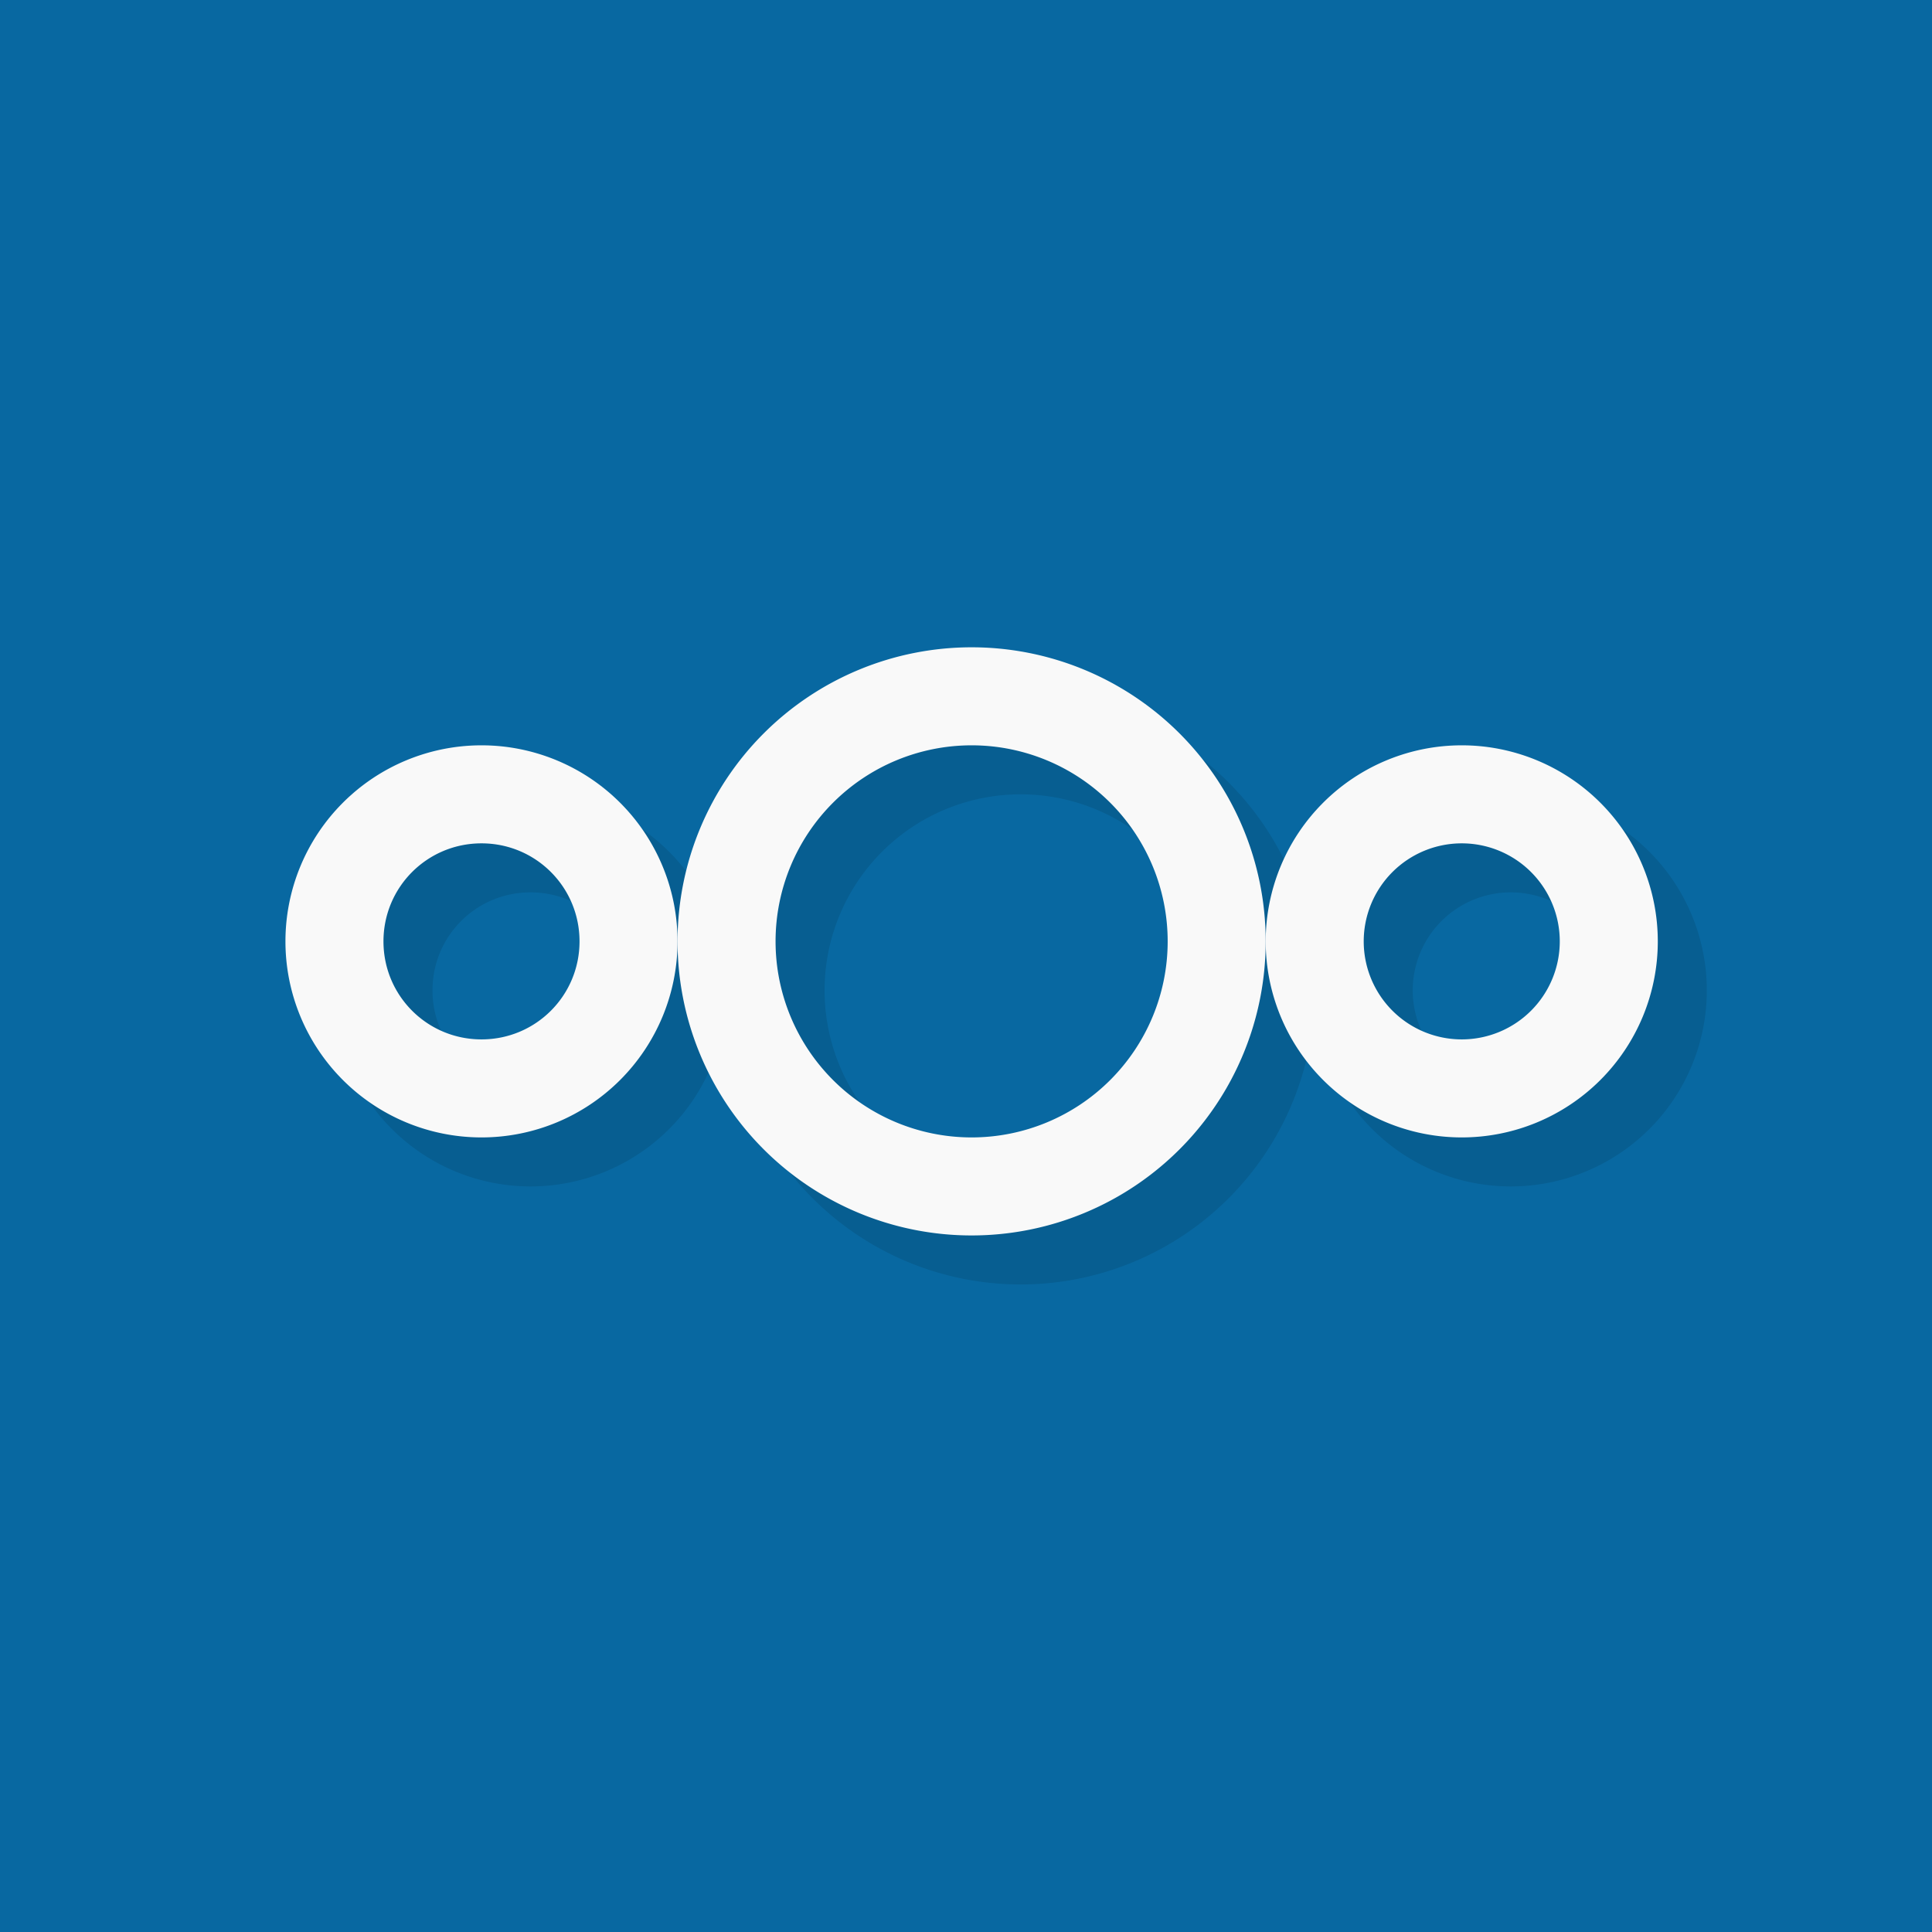 <?xml version="1.0" encoding="UTF-8" standalone="no"?>
<svg
   xmlns:osb="http://www.openswatchbook.org/uri/2009/osb"
   xmlns:dc="http://purl.org/dc/elements/1.1/"
   xmlns:cc="http://creativecommons.org/ns#"
   xmlns:rdf="http://www.w3.org/1999/02/22-rdf-syntax-ns#"
   xmlns:svg="http://www.w3.org/2000/svg"
   xmlns="http://www.w3.org/2000/svg"
   xmlns:xlink="http://www.w3.org/1999/xlink"
   id="svg7649"
   version="1.0"
   width="32"
   height="32">
  <rect width="100%" height="100%" fill="#333333" stroke="none"/>
  <defs
     id="defs7659">
    <linearGradient
       gradientTransform="matrix(0,-1,1,0,-1.5e-6,48)"
       gradientUnits="userSpaceOnUse"
       x2="47"
       x1="1"
       id="linearGradient3764">
      <stop
         id="stop7"
         style="stop-color:#344e8e;stop-opacity:1" />
      <stop
         id="stop9"
         style="stop-color:#3a569c;stop-opacity:1"
         offset="1" />
    </linearGradient>
    <linearGradient
       gradientTransform="matrix(0,-1,1,0,44.444,48)"
       gradientUnits="userSpaceOnUse"
       x2="47"
       x1="1"
       id="linearGradient3764-1">
      <stop
         id="stop7-0"
         style="stop-color:#f7b747;stop-opacity:1" />
      <stop
         id="stop9-3"
         style="stop-color:#f8bd5a;stop-opacity:1"
         offset="1" />
    </linearGradient>
    <linearGradient
       gradientTransform="matrix(0,-1,1,0,-1.5e-6,48)"
       gradientUnits="userSpaceOnUse"
       x2="47"
       x1="1"
       id="linearGradient3764-6">
      <stop
         id="stop7-7"
         style="stop-color:#f6b042;stop-opacity:1" />
      <stop
         id="stop9-32"
         style="stop-color:#f7b754;stop-opacity:1"
         offset="1" />
    </linearGradient>
    <linearGradient
       gradientTransform="matrix(0,-1,1,0,-1.5e-6,48)"
       gradientUnits="userSpaceOnUse"
       x2="47"
       x1="1"
       id="linearGradient3764-2">
      <stop
         id="stop7-1"
         style="stop-color:#ad897f;stop-opacity:1" />
      <stop
         id="stop9-5"
         style="stop-color:#b5948b;stop-opacity:1"
         offset="1" />
    </linearGradient>
    <linearGradient
       id="linearGradient3874">
      <stop
         id="stop3876"
         offset="0"
         style="stop-color:#ffffff;stop-opacity:1;" />
      <stop
         id="stop3878"
         offset="1"
         style="stop-color:#ffffff;stop-opacity:0;" />
    </linearGradient>
    <linearGradient
       id="linearGradient3858">
      <stop
         style="stop-color:#000000;stop-opacity:1;"
         offset="0"
         id="stop3860" />
      <stop
         style="stop-color:#000000;stop-opacity:0;"
         offset="1"
         id="stop3862" />
    </linearGradient>
    <linearGradient
       id="linearGradient3045">
      <stop
         style="stop-color:#91bedd;stop-opacity:1;"
         offset="0"
         id="stop3047" />
      <stop
         style="stop-color:#4986b1;stop-opacity:1;"
         offset="1"
         id="stop3049" />
    </linearGradient>
    <linearGradient
       id="linearGradient4213">
      <stop
         id="stop4215"
         offset="0"
         style="stop-color:#b1d7f3;stop-opacity:1" />
      <stop
         id="stop4217"
         offset="1"
         style="stop-color:#8fafda;stop-opacity:1" />
    </linearGradient>
    <linearGradient
       id="linearGradient5460"
       osb:paint="gradient">
      <stop
         style="stop-color:#e6e6e6;stop-opacity:1"
         offset="0"
         id="stop5462" />
      <stop
         style="stop-color:#ffffff;stop-opacity:1"
         offset="1"
         id="stop5464" />
    </linearGradient>
    <linearGradient
       id="linearGradient5476"
       osb:paint="solid">
      <stop
         style="stop-color:#772953;stop-opacity:1;"
         offset="0"
         id="stop5478" />
    </linearGradient>
    <linearGradient
       xlink:href="#linearGradient4213"
       id="linearGradient3037"
       gradientUnits="userSpaceOnUse"
       x1="144"
       y1="918.362"
       x2="144"
       y2="1052.362"
       gradientTransform="matrix(1.778,0,0,1.776,16,-1563.36)" />
    <filter
       id="filter4223"
       style="color-interpolation-filters:sRGB">
      <feBlend
         id="feBlend4225"
         in2="BackgroundImage"
         mode="multiply" />
    </filter>
    <filter
       id="filter4154"
       style="color-interpolation-filters:sRGB">
      <feComposite
         id="feComposite4156"
         in2="SourceGraphic"
         k3="0"
         k2="1"
         k1="0"
         result="composite1"
         k4="0"
         operator="arithmetic" />
      <feColorMatrix
         id="feColorMatrix4158"
         type="saturate"
         values="0"
         result="colormatrix1"
         in="composite1" />
      <feFlood
         id="feFlood4160"
         result="flood1"
         flood-color="rgb(72,59,72)" />
      <feBlend
         id="feBlend4162"
         result="blend1"
         mode="multiply"
         in2="colormatrix1"
         in="flood1" />
      <feBlend
         id="feBlend4164"
         mode="screen"
         in2="blend1"
         result="blend2" />
      <feColorMatrix
         id="feColorMatrix4166"
         type="saturate"
         values="1"
         result="colormatrix2"
         in="blend2" />
      <feComposite
         id="feComposite4168"
         operator="in"
         result="composite2"
         in2="SourceGraphic"
         in="colormatrix2" />
    </filter>
    <linearGradient
       xlink:href="#linearGradient3858"
       id="linearGradient3864"
       x1="272"
       y1="256"
       x2="368"
       y2="352"
       gradientUnits="userSpaceOnUse" />
    <linearGradient
       xlink:href="#linearGradient3874"
       id="linearGradient3872"
       gradientUnits="userSpaceOnUse"
       x1="272"
       y1="256"
       x2="368"
       y2="352"
       gradientTransform="rotate(180,272,272)" />
    <linearGradient
       xlink:href="#linearGradient3874"
       id="linearGradient3906"
       gradientUnits="userSpaceOnUse"
       gradientTransform="rotate(180,272,272)"
       x1="288"
       y1="264"
       x2="360"
       y2="328" />
    <linearGradient
       xlink:href="#linearGradient3858"
       id="linearGradient3908"
       gradientUnits="userSpaceOnUse"
       x1="288"
       y1="272"
       x2="368"
       y2="352" />
    <clipPath
       clipPathUnits="userSpaceOnUse"
       id="clipPath9430">
      <path
         id="path9432"
         d="m 166.062,-196 179.875,0 C 491.235,-196 512,-175.287 512,-30.125 l 0,148.25 C 512,263.286 491.235,284 345.938,284 l -179.875,0 C 20.765,284 0,263.286 0,118.125 L 0,-30.125 C 0,-175.287 20.765,-196 166.062,-196 Z"
         style="color:#000000;display:inline;overflow:visible;visibility:visible;fill:#ffffff;fill-opacity:1;fill-rule:nonzero;stroke:none;stroke-width:1;marker:none;enable-background:new" />
    </clipPath>
    <linearGradient
       gradientTransform="matrix(0,-1,1,0,-1.5e-6,48)"
       gradientUnits="userSpaceOnUse"
       x2="47"
       x1="1"
       id="linearGradient3764-3">
      <stop
         id="stop7-3"
         style="stop-color:#4eb470;stop-opacity:1" />
      <stop
         id="stop9-8"
         style="stop-color:#5dba7c;stop-opacity:1"
         offset="1" />
    </linearGradient>
    <linearGradient
       gradientTransform="matrix(3.543,0,0,3.543,-1,0)"
       x2="10.442"
       x1="3.669"
       gradientUnits="userSpaceOnUse"
       id="linear0">
      <stop
         id="stop12"
         style="stop-color:#e2f4fb;stop-opacity:1" />
      <stop
         id="stop14"
         style="stop-color:#f9f9f9;stop-opacity:1"
         offset="1" />
    </linearGradient>
    <linearGradient
       gradientTransform="matrix(0,-1,1,0,-1.5e-6,48)"
       gradientUnits="userSpaceOnUse"
       x2="47"
       x1="1"
       id="linearGradient3764-28">
      <stop
         id="stop7-5"
         style="stop-color:#18aa86;stop-opacity:1" />
      <stop
         id="stop9-80"
         style="stop-color:#1abc95;stop-opacity:1"
         offset="1" />
    </linearGradient>
    <linearGradient
       gradientTransform="matrix(0,-1,1,0,-1.5e-6,48)"
       gradientUnits="userSpaceOnUse"
       x2="47"
       x1="1"
       id="linearGradient3764-8">
      <stop
         id="stop7-6"
         style="stop-color:#5dbacb;stop-opacity:1" />
      <stop
         id="stop9-9"
         style="stop-color:#6cc0d0;stop-opacity:1"
         offset="1" />
    </linearGradient>
    <linearGradient
       gradientUnits="userSpaceOnUse"
       x2="24"
       x1="21"
       id="linearGradient4251"
       xlink:href="#linearGradient4309" />
    <linearGradient
       id="linearGradient4309">
      <stop
         id="stop13"
         style="stop-color:#eff5eb;stop-opacity:1" />
      <stop
         id="stop15"
         style="stop-color:#d1e2c4;stop-opacity:1"
         offset="1" />
    </linearGradient>
    <linearGradient
       gradientTransform="matrix(-1,0,0,1,48,0)"
       x2="24"
       x1="21"
       gradientUnits="userSpaceOnUse"
       id="linearGradient4265"
       xlink:href="#linearGradient4309" />
    <linearGradient
       gradientUnits="userSpaceOnUse"
       y2="1"
       x2="0"
       y1="47"
       id="linearGradient3845">
      <stop
         id="stop7-33"
         style="stop-color:#24bbd2;stop-opacity:1" />
      <stop
         id="stop9-7"
         style="stop-color:#2fc4db;stop-opacity:1"
         offset="1" />
    </linearGradient>
    <linearGradient
       gradientTransform="matrix(0,-1,1,0,-1.5e-6,48)"
       gradientUnits="userSpaceOnUse"
       x2="47"
       x1="1"
       id="linearGradient3764-4">
      <stop
         id="stop7-37"
         style="stop-color:#de4f48;stop-opacity:1" />
      <stop
         id="stop9-1"
         style="stop-color:#e16059;stop-opacity:1"
         offset="1" />
    </linearGradient>
    <linearGradient
       gradientTransform="matrix(0,-1,1,0,-1.5e-6,48)"
       gradientUnits="userSpaceOnUse"
       x2="47"
       x1="1"
       id="linearGradient3764-39">
      <stop
         id="stop7-64"
         style="stop-color:#ee810c;stop-opacity:1" />
      <stop
         id="stop9-2"
         style="stop-color:#f38b1b;stop-opacity:1"
         offset="1" />
    </linearGradient>
    <linearGradient
       gradientTransform="matrix(0,-1,1,0,-1.5e-6,48)"
       gradientUnits="userSpaceOnUse"
       x2="47"
       x1="1"
       id="linearGradient3764-0">
      <stop
         id="stop7-2"
         style="stop-color:#3db0e3;stop-opacity:1" />
      <stop
         id="stop9-95"
         style="stop-color:#50b8e6;stop-opacity:1"
         offset="1" />
    </linearGradient>
    <linearGradient
       id="linearGradient3102-2"
       gradientUnits="userSpaceOnUse"
       gradientTransform="matrix(0.056,0,0,0.056,0.072,-0.053)"
       x1="135"
       y1="120"
       x2="160"
       y2="160">
      <stop
         id="stop12-7"
         style="stop-color:#eff7fc" />
      <stop
         id="stop14-4"
         style="stop-color:#fff"
         offset="1" />
    </linearGradient>
    <linearGradient
       gradientTransform="matrix(0,-1,1,0,-1.5e-6,48)"
       gradientUnits="userSpaceOnUse"
       x2="47"
       x1="1"
       id="linearGradient3764-64">
      <stop
         id="stop7-9"
         style="stop-color:#575757;stop-opacity:1" />
      <stop
         id="stop9-12"
         style="stop-color:#616161;stop-opacity:1"
         offset="1" />
    </linearGradient>
    <linearGradient
       gradientTransform="matrix(0,-1,1,0,-1.5e-6,48)"
       gradientUnits="userSpaceOnUse"
       x2="47"
       x1="1"
       id="linearGradient3764-31">
      <stop
         id="stop7-8"
         style="stop-color:#315bd1;stop-opacity:1" />
      <stop
         id="stop9-13"
         style="stop-color:#4166d4;stop-opacity:1"
         offset="1" />
    </linearGradient>
    <linearGradient
       gradientUnits="userSpaceOnUse"
       y2="1"
       x2="0"
       y1="47"
       id="linearGradient3764-89">
      <stop
         id="stop7-24"
         style="stop-color:#23bd88;stop-opacity:1" />
      <stop
         id="stop9-51"
         style="stop-color:#26cd93;stop-opacity:1"
         offset="1" />
    </linearGradient>
    <linearGradient
       gradientTransform="matrix(0,-1,1,0,-1.5e-6,48)"
       gradientUnits="userSpaceOnUse"
       x2="47"
       x1="1"
       id="linearGradient3764-00">
      <stop
         id="stop7-13"
         style="stop-color:#075f93;stop-opacity:1" />
      <stop
         id="stop9-30"
         style="stop-color:#086ba6;stop-opacity:1"
         offset="1" />
    </linearGradient>
  </defs>
  <path
     id="path7651"
     style="color:#000000;fill:#0868a1;fill-opacity:1"
     d="M 0,0 0,32 32,32 32,0 Z" />
  <g
     transform="matrix(0.902,0,0,0.902,-5.6,-6.101)"
     id="g13762">
    <path
       id="path27"
       style="opacity:0.1;fill:#000000;fill-opacity:1;stroke:none"
       d="m 24.95,19.55 a 5.4,5.4 0 0 0 -5.4,5.4 5.4,5.4 0 0 0 5.4,5.4 5.4,5.4 0 0 0 5.4,-5.4 5.4,5.4 0 0 0 -5.4,-5.4 z m 5.4,5.4 a 3.6,3.6 0 0 0 3.6,3.6 3.6,3.6 0 0 0 3.6,-3.6 3.6,3.6 0 0 0 -3.6,-3.6 3.6,3.6 0 0 0 -3.6,3.6 z m -10.8,0 a 3.6,3.6 0 0 0 -3.6,-3.6 3.6,3.6 0 0 0 -3.6,3.6 3.6,3.6 0 0 0 3.6,3.6 3.6,3.6 0 0 0 3.6,-3.6 z m 5.4,-3.6 a 3.6,3.6 0 0 1 3.6,3.6 3.6,3.6 0 0 1 -3.6,3.6 3.6,3.6 0 0 1 -3.6,-3.6 3.6,3.6 0 0 1 3.6,-3.6 z m -9,1.8 c 0.997,0 1.8,0.803 1.8,1.8 0,0.997 -0.803,1.8 -1.8,1.8 -0.997,0 -1.8,-0.803 -1.8,-1.8 0,-0.997 0.803,-1.8 1.8,-1.8 z m 18,0 a 1.8,1.8 0 0 1 1.8,1.8 1.8,1.8 0 0 1 -1.8,1.8 1.8,1.8 0 0 1 -1.8,-1.8 1.8,1.8 0 0 1 1.8,-1.8 z" />
    <path
       id="path29"
       style="opacity:1;fill:#f9f9f9;fill-opacity:1;stroke:none"
       d="m 15.05,20.45 a 3.6,3.6 0 0 0 -3.6,3.6 3.6,3.6 0 0 0 3.6,3.6 3.6,3.6 0 0 0 3.6,-3.6 3.6,3.6 0 0 0 -3.6,-3.6 z m 0,1.8 c 0.997,0 1.8,0.803 1.8,1.8 0,0.997 -0.803,1.8 -1.8,1.8 -0.997,0 -1.8,-0.803 -1.8,-1.8 0,-0.997 0.803,-1.8 1.8,-1.8 z" />
    <path
       id="path31"
       style="opacity:1;fill:#f9f9f9;fill-opacity:1;stroke:none"
       d="m 33.05,20.45 a 3.6,3.6 0 0 0 -3.6,3.6 3.6,3.6 0 0 0 3.6,3.6 3.6,3.6 0 0 0 3.6,-3.6 3.6,3.6 0 0 0 -3.6,-3.6 z m 0,1.8 a 1.8,1.8 0 0 1 1.8,1.8 1.8,1.8 0 0 1 -1.8,1.8 1.8,1.8 0 0 1 -1.8,-1.8 1.8,1.8 0 0 1 1.8,-1.8 z" />
    <path
       id="path33"
       style="opacity:1;fill:#f9f9f9;fill-opacity:1;stroke:none"
       d="m 24.05,18.65 a 5.4,5.4 0 0 0 -5.4,5.4 5.4,5.4 0 0 0 5.4,5.4 5.4,5.4 0 0 0 5.4,-5.4 5.4,5.4 0 0 0 -5.4,-5.4 z m 0,1.8 a 3.6,3.6 0 0 1 3.6,3.6 3.6,3.6 0 0 1 -3.6,3.6 3.6,3.6 0 0 1 -3.6,-3.6 3.6,3.6 0 0 1 3.6,-3.6 z" />
  </g>
</svg>
